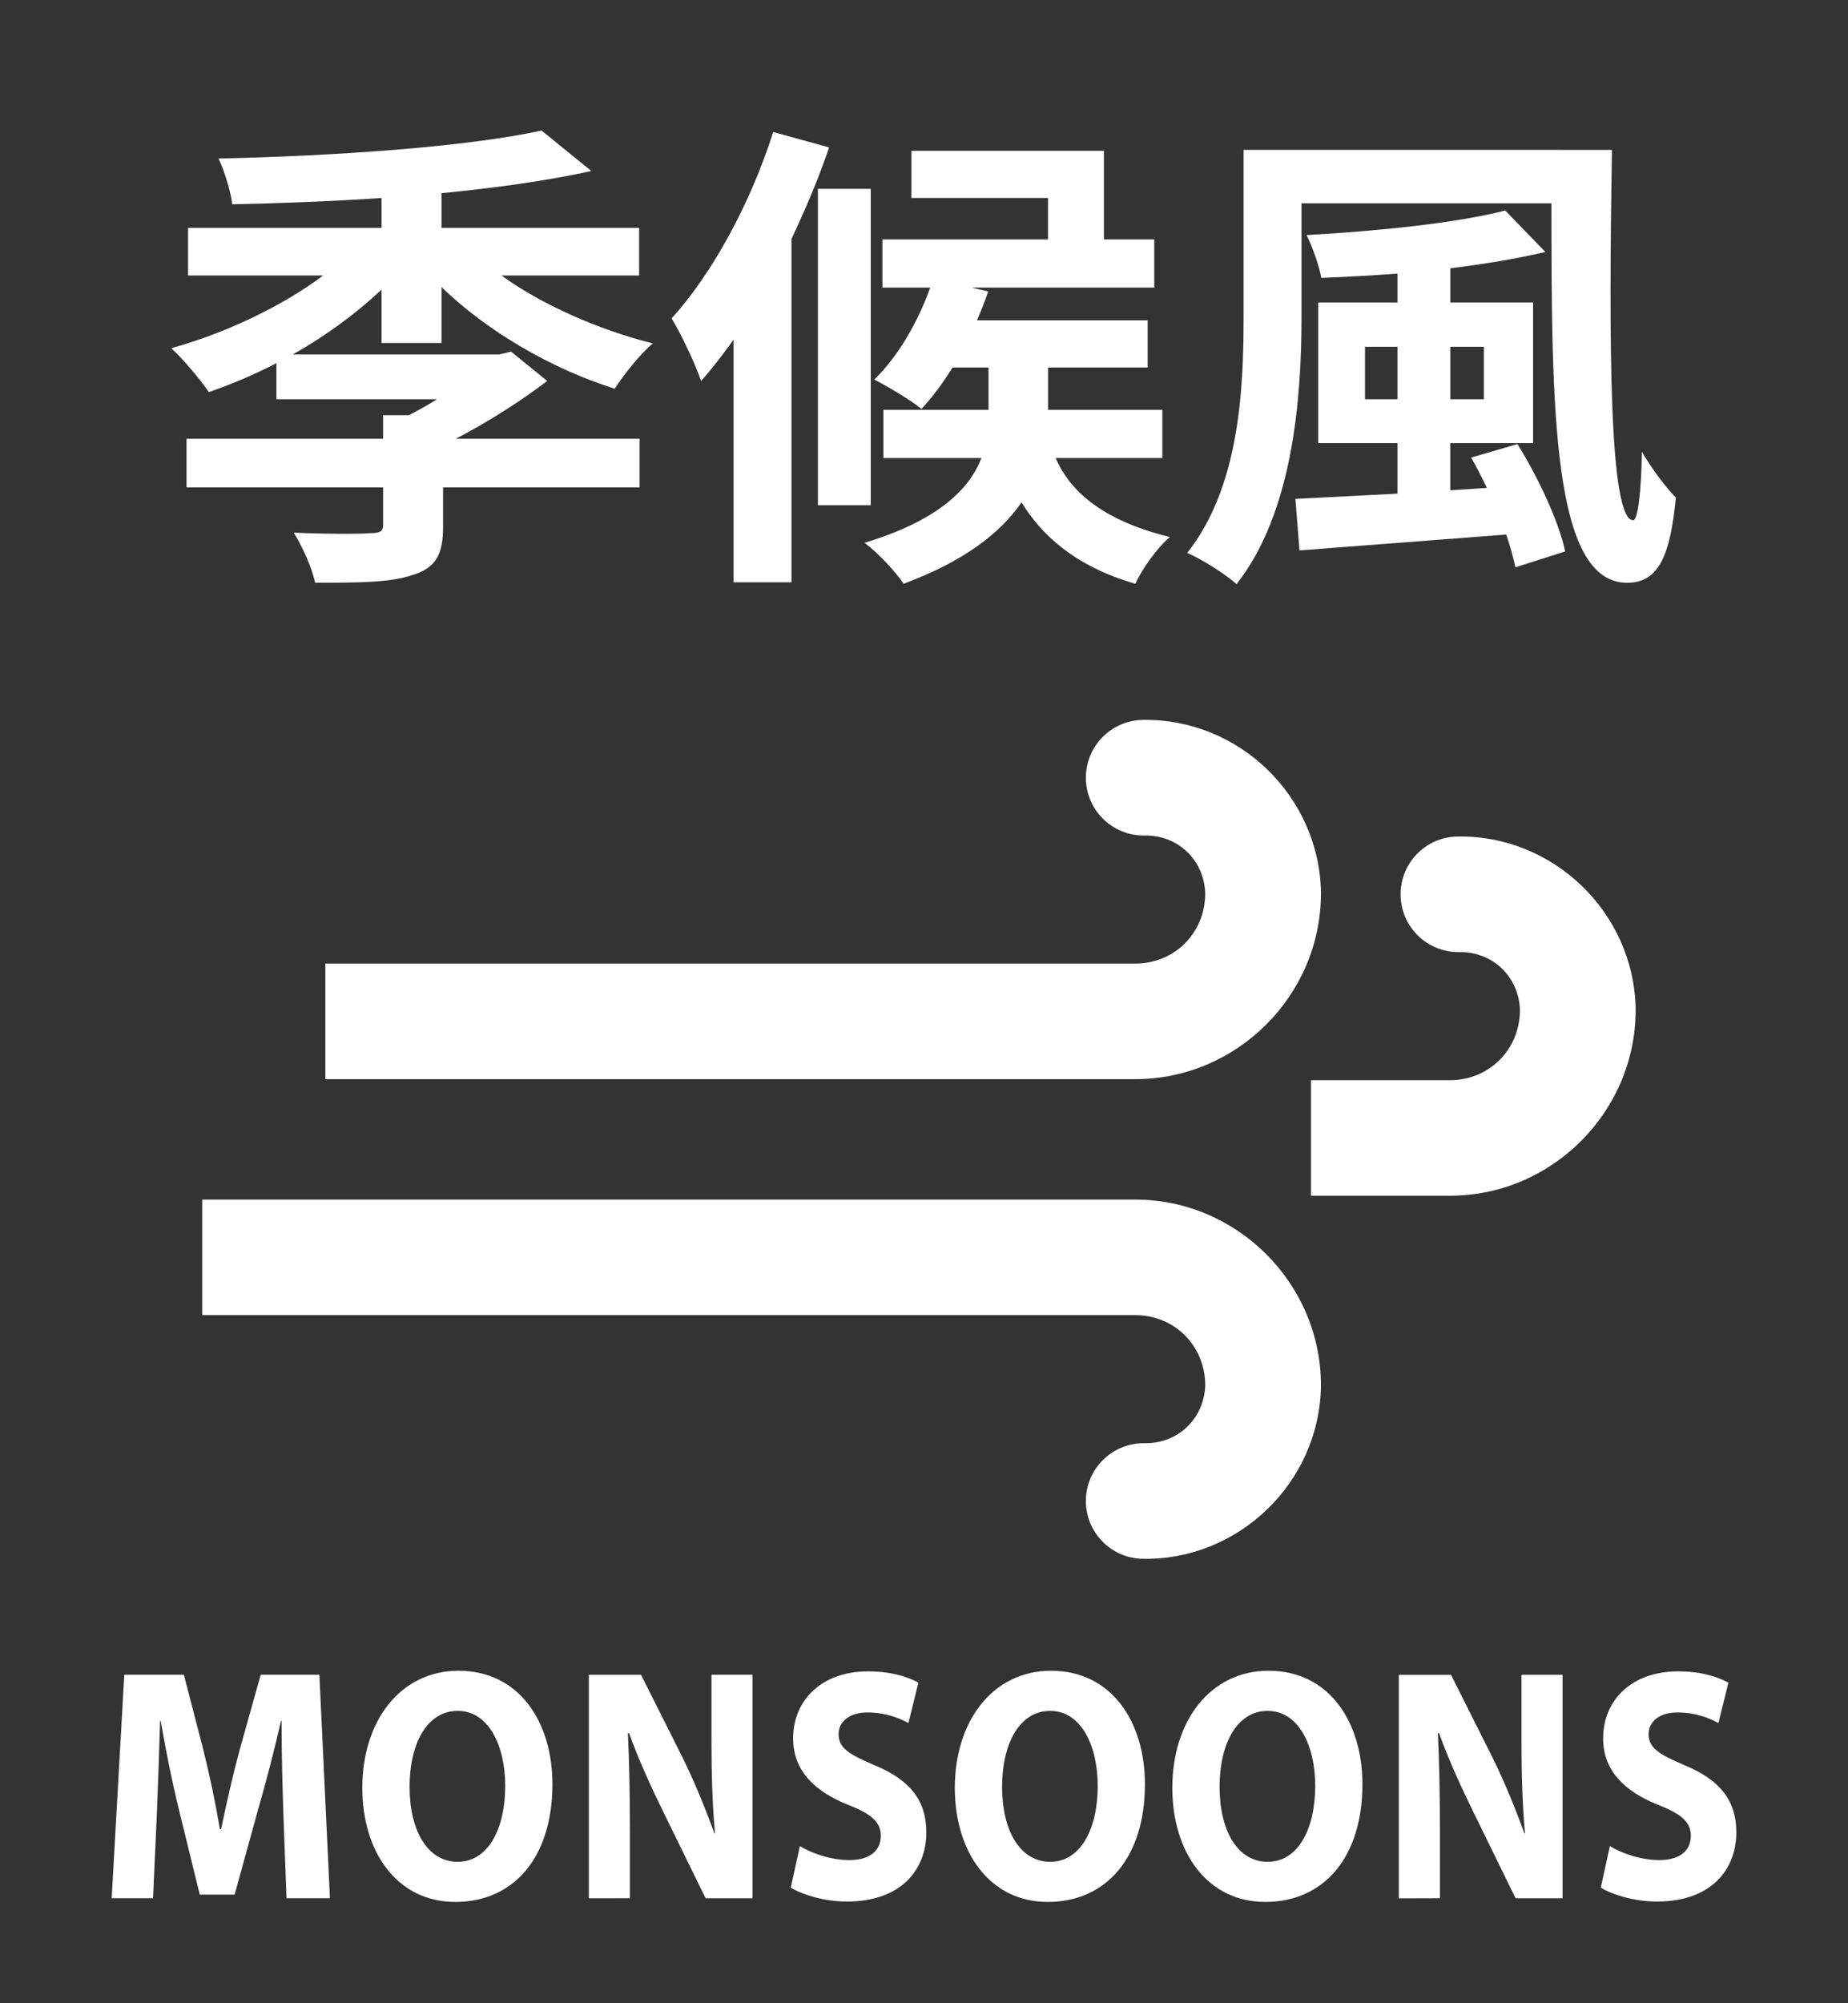<?xml version="1.0" encoding="UTF-8" standalone="no"?>
<!-- Created with Inkscape (http://www.inkscape.org/) -->

<svg
   width="120"
   height="130"
   viewBox="0 0 31.75 34.396"
   version="1.1"
   id="svg5"
   xml:space="preserve"
   xmlns="http://www.w3.org/2000/svg"
   xmlns:svg="http://www.w3.org/2000/svg"><rect x="0" y="0" width="31.75" height="34.396" fill="#333333" stroke="none"/><defs
     id="defs2" /><g
     id="layer1"
     style="display:inline" /><g
     id="layer2"><g
       id="layer4"><g
         aria-label="MONSOONS"
         transform="scale(0.941,1.063)"
         id="text2"
         style="font-weight:bold;font-size:5.357px;line-height:0.8;font-family:'Noto Sans CJK JP';-inkscape-font-specification:'Noto Sans CJK JP Bold';text-align:center;letter-spacing:0.13px;text-anchor:middle;fill:#ffffff;stroke-width:1.654"><path
           d="M 5.231,30.661 H 6.024 L 5.831,27.051 H 4.76 L 4.38,28.251 C 4.256,28.653 4.133,29.13 4.037,29.547 H 4.015 C 3.935,29.124 3.828,28.674 3.71,28.256 L 3.357,27.051 H 2.269 l -0.23,3.61 h 0.755 l 0.07,-1.371 c 0.021,-0.45 0.043,-1.007 0.059,-1.494 h 0.011 c 0.091,0.471 0.209,0.986 0.327,1.414 l 0.386,1.393 h 0.637 l 0.439,-1.409 c 0.139,-0.423 0.289,-0.937 0.407,-1.398 h 0.011 c 0,0.525 0.016,1.05 0.032,1.484 z"
           style="font-family:'Myriad Pro';-inkscape-font-specification:'Myriad Pro Bold'"
           id="path21" /><path
           d="m 8.372,26.987 c -1.061,0 -1.757,0.809 -1.757,1.891 0,1.034 0.632,1.843 1.698,1.843 1.061,0 1.773,-0.712 1.773,-1.902 0,-1.002 -0.605,-1.832 -1.714,-1.832 z m -0.016,0.648 c 0.562,0 0.868,0.557 0.868,1.211 0,0.702 -0.316,1.227 -0.868,1.227 -0.546,0 -0.878,-0.498 -0.878,-1.211 0,-0.702 0.321,-1.227 0.878,-1.227 z"
           style="font-family:'Myriad Pro';-inkscape-font-specification:'Myriad Pro Bold'"
           id="path23" /><path
           d="m 11.501,30.661 v -1.087 c 0,-0.589 -0.011,-1.098 -0.037,-1.58 h 0.021 c 0.171,0.423 0.412,0.889 0.627,1.275 l 0.771,1.393 h 0.857 V 27.051 H 12.99 v 1.05 c 0,0.546 0.016,1.034 0.064,1.511 h -0.011 c -0.166,-0.407 -0.375,-0.857 -0.589,-1.237 l -0.75,-1.323 h -0.953 v 3.61 z"
           style="font-family:'Myriad Pro';-inkscape-font-specification:'Myriad Pro Bold'"
           id="path25" /><path
           d="m 14.438,30.49 c 0.204,0.112 0.611,0.225 1.023,0.225 0.991,0 1.452,-0.514 1.452,-1.12 0,-0.509 -0.295,-0.841 -0.932,-1.077 -0.471,-0.177 -0.67,-0.279 -0.67,-0.509 0,-0.182 0.171,-0.348 0.525,-0.348 0.348,0 0.611,0.102 0.75,0.171 l 0.182,-0.653 c -0.214,-0.102 -0.509,-0.182 -0.921,-0.182 -0.846,0 -1.366,0.466 -1.366,1.082 0,0.525 0.396,0.857 0.996,1.071 0.434,0.15 0.605,0.279 0.605,0.504 0,0.236 -0.198,0.391 -0.573,0.391 -0.348,0 -0.691,-0.112 -0.905,-0.225 z"
           style="font-family:'Myriad Pro';-inkscape-font-specification:'Myriad Pro Bold'"
           id="path27" /><path
           d="m 19.19,26.987 c -1.061,0 -1.757,0.809 -1.757,1.891 0,1.034 0.632,1.843 1.698,1.843 1.061,0 1.773,-0.712 1.773,-1.902 0,-1.002 -0.605,-1.832 -1.714,-1.832 z m -0.016,0.648 c 0.562,0 0.868,0.557 0.868,1.211 0,0.702 -0.316,1.227 -0.868,1.227 -0.546,0 -0.878,-0.498 -0.878,-1.211 0,-0.702 0.321,-1.227 0.878,-1.227 z"
           style="font-family:'Myriad Pro';-inkscape-font-specification:'Myriad Pro Bold'"
           id="path29" /><path
           d="m 23.161,26.987 c -1.061,0 -1.757,0.809 -1.757,1.891 0,1.034 0.632,1.843 1.698,1.843 1.061,0 1.773,-0.712 1.773,-1.902 0,-1.002 -0.605,-1.832 -1.714,-1.832 z m -0.016,0.648 c 0.562,0 0.868,0.557 0.868,1.211 0,0.702 -0.316,1.227 -0.868,1.227 -0.546,0 -0.878,-0.498 -0.878,-1.211 0,-0.702 0.321,-1.227 0.878,-1.227 z"
           style="font-family:'Myriad Pro';-inkscape-font-specification:'Myriad Pro Bold'"
           id="path31" /><path
           d="m 26.29,30.661 v -1.087 c 0,-0.589 -0.011,-1.098 -0.037,-1.58 h 0.021 c 0.171,0.423 0.412,0.889 0.627,1.275 l 0.771,1.393 h 0.857 v -3.61 h -0.75 v 1.05 c 0,0.546 0.016,1.034 0.064,1.511 h -0.011 c -0.166,-0.407 -0.375,-0.857 -0.589,-1.237 l -0.75,-1.323 h -0.953 v 3.61 z"
           style="font-family:'Myriad Pro';-inkscape-font-specification:'Myriad Pro Bold'"
           id="path33" /><path
           d="m 29.227,30.49 c 0.204,0.112 0.611,0.225 1.023,0.225 0.991,0 1.452,-0.514 1.452,-1.12 0,-0.509 -0.295,-0.841 -0.932,-1.077 -0.471,-0.177 -0.67,-0.279 -0.67,-0.509 0,-0.182 0.171,-0.348 0.525,-0.348 0.348,0 0.611,0.102 0.75,0.171 l 0.182,-0.653 c -0.214,-0.102 -0.509,-0.182 -0.921,-0.182 -0.846,0 -1.366,0.466 -1.366,1.082 0,0.525 0.396,0.857 0.996,1.071 0.434,0.15 0.605,0.279 0.605,0.504 0,0.236 -0.198,0.391 -0.573,0.391 -0.348,0 -0.691,-0.112 -0.905,-0.225 z"
           style="font-family:'Myriad Pro';-inkscape-font-specification:'Myriad Pro Bold'"
           id="path35" /></g></g><g
       id="g1"><path
         style="color:#000000;fill:#ffffff;stroke-width:1;stroke-linecap:round;stroke-dasharray:none"
         d="m 19.631,12.361 c -0.548,0.01 -0.984,0.462 -0.975,1.01 0.01,0.548 0.462,0.984 1.01,0.975 0.576,-0.01 1.026,0.428 1.041,1.002 -0.006,0.673 -0.528,1.197 -1.203,1.197 H 5.59 v 1.984 H 19.504 c 1.751,0 3.191,-1.44 3.191,-3.191 v -0.01 -0.008 c -0.029,-1.651 -1.413,-2.988 -3.064,-2.959 z"
         id="path1" /><path
         style="color:#000000;fill:#ffffff;stroke-width:1;stroke-linecap:round;stroke-dasharray:none"
         d="m 25.038,14.363 c -0.548,0.01 -0.984,0.462 -0.975,1.01 0.01,0.548 0.462,0.984 1.01,0.975 0.576,-0.01 1.026,0.428 1.041,1.002 -0.006,0.673 -0.528,1.197 -1.203,1.197 h -2.387 v 1.984 h 2.387 c 1.751,0 3.191,-1.44 3.191,-3.191 v -0.01 -0.008 c -0.029,-1.651 -1.413,-2.988 -3.064,-2.959 z"
         id="path1-5" /><path
         style="color:#000000;fill:#ffffff;stroke-width:1;stroke-linecap:round;stroke-dasharray:none"
         d="m 19.631,26.765 c -0.548,-0.01 -0.984,-0.462 -0.975,-1.01 0.01,-0.548 0.462,-0.984 1.01,-0.975 0.576,0.01 1.026,-0.428 1.041,-1.002 -0.006,-0.673 -0.528,-1.197 -1.203,-1.197 H 3.474 V 20.597 H 19.504 c 1.751,0 3.191,1.44 3.191,3.191 v 0.01 0.008 c -0.029,1.651 -1.413,2.988 -3.064,2.959 z"
         id="path1-3" /></g><g
       id="layer3"><g
         aria-label="季候風"
         transform="scale(1.027,0.973)"
         id="text1"
         style="font-weight:bold;font-size:8.498px;line-height:0.8;font-family:'Noto Sans CJK JP';-inkscape-font-specification:'Noto Sans CJK JP Bold';text-align:center;letter-spacing:0px;text-anchor:middle;display:inline;fill:#002a53;stroke-width:1.654"><path
           d="M 9.06,2.304 C 7.811,2.593 5.576,2.755 3.656,2.797 3.749,3.001 3.86,3.375 3.885,3.605 4.684,3.588 5.542,3.554 6.383,3.494 V 4.021 H 3.146 V 4.862 H 5.406 C 4.718,5.406 3.766,5.882 2.865,6.145 3.069,6.341 3.35,6.698 3.494,6.919 3.868,6.783 4.25,6.613 4.624,6.409 V 7.046 H 7.31 C 7.157,7.148 6.995,7.242 6.842,7.327 H 6.409 V 7.743 H 3.12 v 0.858 h 3.289 v 0.663 c 0,0.11 -0.051,0.144 -0.212,0.144 -0.153,0.017 -0.773,0.017 -1.283,-0.009 0.144,0.246 0.306,0.62 0.357,0.884 0.722,0 1.249,0 1.632,-0.136 C 7.293,10.02 7.412,9.782 7.412,9.298 V 8.601 H 10.7 V 7.743 H 7.624 C 8.168,7.446 8.72,7.072 9.154,6.723 L 8.55,6.205 8.346,6.256 H 4.896 C 5.44,5.933 5.959,5.534 6.383,5.109 V 6.052 H 7.386 V 5.066 C 8.151,5.848 9.23,6.511 10.284,6.859 10.428,6.621 10.709,6.247 10.921,6.06 10.021,5.822 9.069,5.381 8.389,4.862 H 10.692 V 4.021 H 7.386 V 3.409 C 8.295,3.316 9.162,3.188 9.893,3.018 Z"
           style="fill:#ffffff"
           id="path38" /><path
           d="m 13.683,3.333 v 5.583 h 0.884 v -5.583 z m 1.079,0.892 v 0.85 h 0.799 c -0.204,0.612 -0.544,1.224 -0.935,1.623 0.221,0.119 0.612,0.365 0.79,0.518 0.178,-0.204 0.357,-0.45 0.518,-0.731 h 0.603 v 0.748 h -1.759 v 0.85 h 1.64 c -0.195,0.535 -0.705,1.096 -1.955,1.496 0.229,0.178 0.518,0.51 0.654,0.722 1.02,-0.399 1.623,-0.901 1.972,-1.436 0.331,0.569 0.892,1.13 1.904,1.436 0.11,-0.255 0.365,-0.637 0.578,-0.824 C 18.357,9.162 17.873,8.601 17.66,8.083 h 1.785 V 7.233 H 17.533 V 6.485 h 1.666 V 5.653 h -2.855 c 0.068,-0.17 0.136,-0.34 0.187,-0.51 l -0.28,-0.068 h 3.059 V 4.225 H 18.467 V 2.661 h -3.221 v 0.833 h 2.286 v 0.731 z m -1.827,-1.895 c -0.374,1.241 -1.011,2.49 -1.7,3.289 0.161,0.272 0.416,0.85 0.493,1.105 0.187,-0.221 0.365,-0.467 0.544,-0.731 v 4.283 h 0.969 V 4.216 c 0.238,-0.535 0.459,-1.079 0.629,-1.615 z"
           style="fill:#ffffff"
           id="path40" /><path
           d="m 20.804,2.644 v 2.966 c 0,1.292 -0.076,2.991 -0.943,4.147 0.229,0.102 0.654,0.382 0.824,0.552 0.943,-1.258 1.088,-3.28 1.088,-4.699 V 3.588 h 4.181 c 0,3.646 0.017,6.696 1.266,6.696 0.527,0 0.722,-0.476 0.816,-1.504 -0.178,-0.187 -0.408,-0.518 -0.569,-0.807 -0.009,0.688 -0.068,1.207 -0.144,1.207 -0.408,0 -0.408,-3.178 -0.357,-6.535 z m 2.031,3.476 h 0.544 v 0.926 h -0.544 z m 1.428,0 h 0.561 v 0.926 h -0.561 z m 0.348,1.955 c 0.093,0.17 0.178,0.348 0.263,0.535 l -0.612,0.042 V 7.819 h 1.385 V 5.338 H 24.263 V 4.735 c 0.569,-0.076 1.122,-0.17 1.589,-0.289 l -0.671,-0.731 c -0.807,0.221 -2.15,0.365 -3.323,0.433 0.093,0.195 0.212,0.544 0.246,0.756 0.408,-0.017 0.841,-0.042 1.275,-0.076 v 0.51 h -1.326 v 2.481 h 1.326 v 0.892 l -1.708,0.093 0.068,0.909 3.459,-0.28 c 0.068,0.212 0.119,0.408 0.153,0.578 l 0.833,-0.28 C 26.081,9.213 25.733,8.423 25.385,7.836 Z"
           style="fill:#ffffff"
           id="path42" /></g></g></g></svg>
